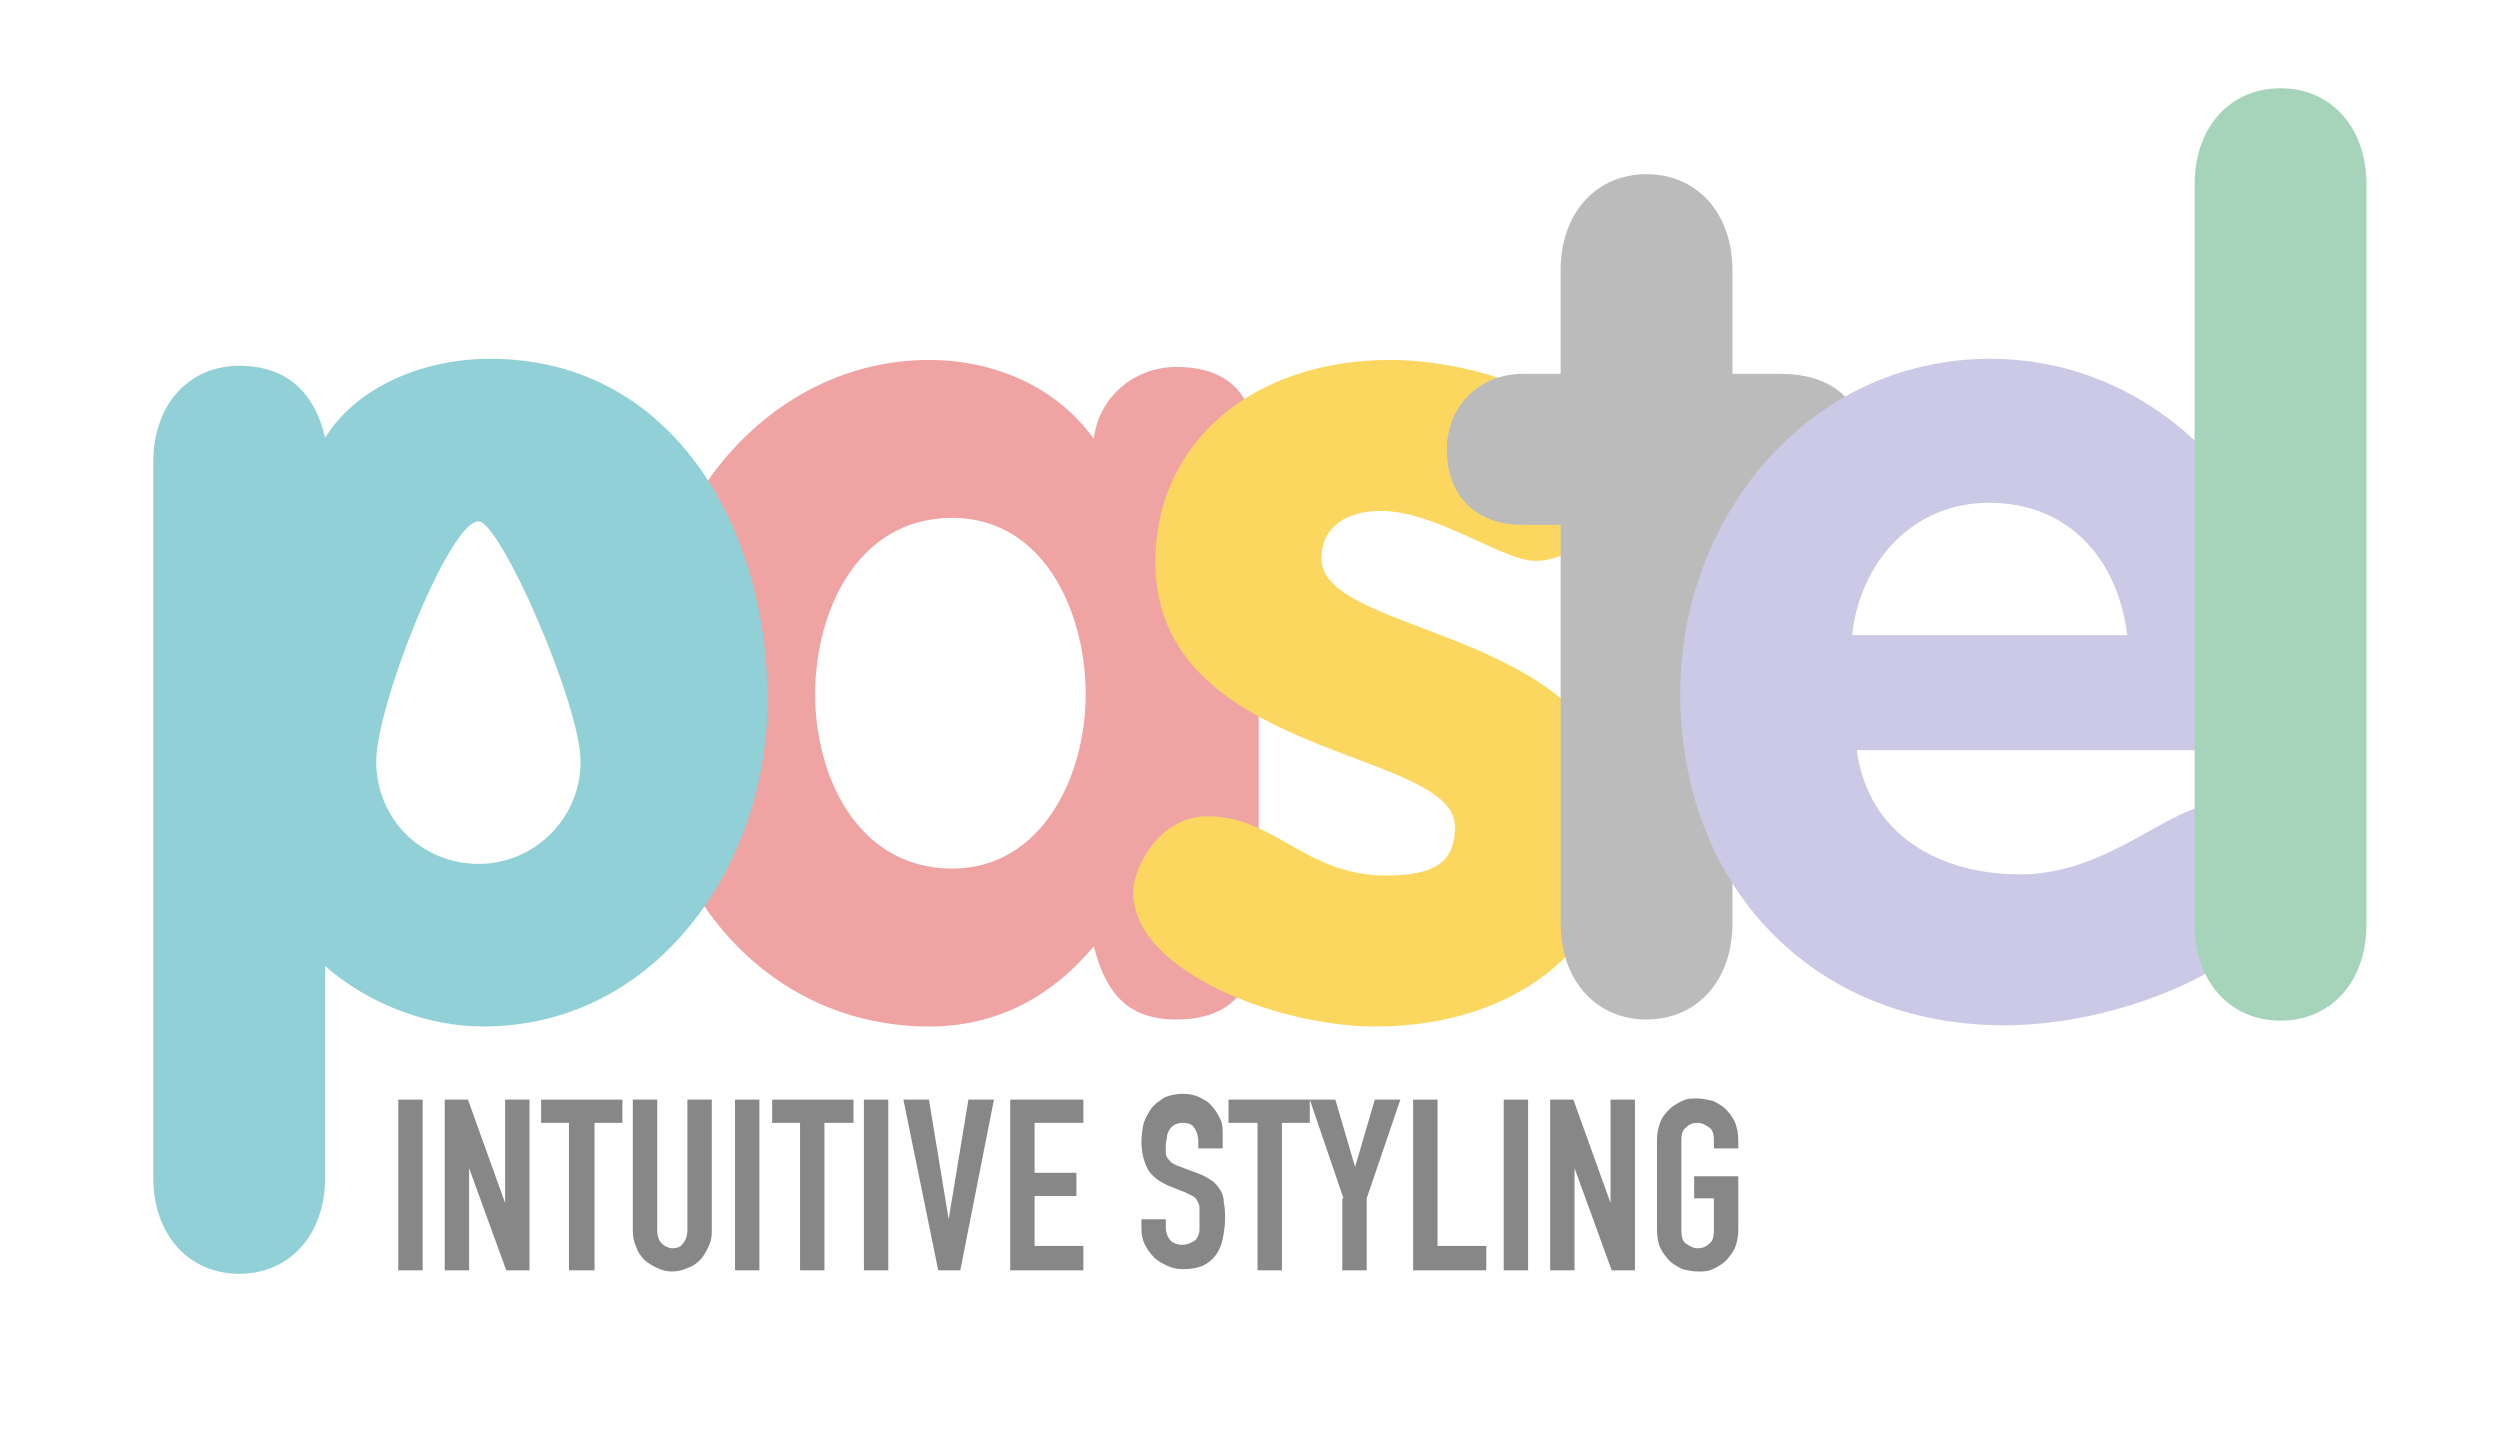 <?xml version="1.0" encoding="utf-8"?>
<!-- Generator: Adobe Illustrator 18.1.1, SVG Export Plug-In . SVG Version: 6.00 Build 0)  -->
<svg version="1.1" id="Layer_1" xmlns="http://www.w3.org/2000/svg" xmlns:xlink="http://www.w3.org/1999/xlink" x="0px" y="0px"
	 viewBox="0 0 215.3 123.5" style="enable-background:new 0 0 215.3 123.5;" xml:space="preserve">
<style type="text/css">
	.st0{enable-background:new    ;}
	.st1{fill:#F0A3A3;enable-background:new    ;}
	.st2{fill:#FCD760;enable-background:new    ;}
	.st3{fill:#BBBBBB;enable-background:new    ;}
	.st4{fill:#CBC9E6;enable-background:new    ;}
	.st5{fill:#A6D4BA;enable-background:new    ;}
	.st6{fill:#91D0D6;enable-background:new    ;}
	.st7{fill:#878787;}
</style>
<g id="XMLID_22_" class="st0">
	<path id="XMLID_67_" class="st1" d="M108.4,78.1c0,3.8,0,9.7-7.1,9.7c-4.3,0-6.1-2.4-7.1-6.3c-3.8,4.5-8.5,6.9-14.2,6.9
		c-14,0-24.6-11.9-24.6-28.6c0-16.3,11-28.8,24.6-28.8c5.5,0,10.9,2.2,14.2,6.8c0.4-3.6,3.5-6.2,7.1-6.2c7.1,0,7.1,5.9,7.1,9.7V78.1
		z M82,74.8c7.7,0,11.5-7.9,11.5-15S89.9,44.6,82,44.6c-8.2,0-11.8,8.1-11.8,15.2S73.9,74.8,82,74.8z"/>
	<path id="XMLID_65_" class="st2" d="M132.2,48.3c-2.8,0-8.5-4.3-13.3-4.3c-2.7,0-5.1,1.2-5.1,4.1c0,6.9,25.8,5.9,25.8,22.8
		c0,9.9-8.4,17.5-21.2,17.5c-8.4,0-20.8-4.8-20.8-11.5c0-2.3,2.3-6.6,6.4-6.6c5.8,0,8.4,5.1,15.4,5.1c4.5,0,5.9-1.4,5.9-4.2
		c0-6.8-25.8-5.8-25.8-22.8c0-10.3,8.4-17.4,20.2-17.4c7.3,0,18.6,3.4,18.6,10.7C138.3,45.1,135.7,48.3,132.2,48.3z"/>
	<path id="XMLID_63_" class="st3" d="M134.4,45.2h-3.3c-4,0-6.5-2.5-6.5-6.5c0-3.7,2.8-6.5,6.5-6.5h3.3v-8.9c0-5,3.1-8.3,7.4-8.3
		c4.3,0,7.4,3.3,7.4,8.3v8.9h4.2c3.8,0,7.1,1.8,7.1,6.5c0,4.6-3.3,6.5-7.1,6.5h-4.2v34.3c0,5-3.1,8.3-7.4,8.3
		c-4.3,0-7.4-3.3-7.4-8.3V45.2z"/>
	<path id="XMLID_60_" class="st4" d="M159.9,64.6c1,7.3,7.1,10.7,14.1,10.7c7.6,0,12.9-6,16.8-6c3.2,0,6.1,3.2,6.1,6.4
		c0,6.4-13.2,12.6-24.3,12.6c-16.7,0-27.9-12.2-27.9-28.6c0-15.1,11-28.8,26.7-28.8c16.1,0,26.8,14.7,26.8,27.1c0,4.4-2,6.6-6.5,6.6
		H159.9z M183.2,54.7c-0.8-6.5-5-11.4-11.9-11.4c-6.6,0-11.1,5.1-11.8,11.4H183.2z"/>
	<path id="XMLID_58_" class="st5" d="M189,15.9c0-5,3.1-8.3,7.4-8.3c4.3,0,7.4,3.3,7.4,8.3v63.7c0,5-3.1,8.3-7.4,8.3
		c-4.3,0-7.4-3.3-7.4-8.3V15.9z"/>
	<path id="XMLID_36_" class="st6" d="M42.2,30.9c-5.6,0-11.4,2.3-14.2,6.8c-0.9-3.9-3.3-6.2-7.4-6.2c-4.3,0-7.4,3.3-7.4,8.3v61.6
		c0,5,3.1,8.3,7.4,8.3s7.4-3.3,7.4-8.3V83.2c3.9,3.4,9,5.2,13.6,5.2c15,0,24.5-14,24.5-28C66.2,45.9,58.2,30.9,42.2,30.9z
		 M41.2,74.4c-4.9,0-8.8-3.9-8.8-8.8c0-4.9,6.3-20.7,8.8-20.7c1.9,0,8.8,15.8,8.8,20.7C50,70.5,46,74.4,41.2,74.4z"/>
</g>
<g id="XMLID_1_">
	<path id="XMLID_24_" class="st7" d="M34.3,94.7h2.1v14.7h-2.1V94.7z"/>
	<path id="XMLID_26_" class="st7" d="M38.3,94.7h2l3.2,8.9h0v-8.9h2.1v14.7h-2l-3.2-8.8h0v8.8h-2.1V94.7z"/>
	<path id="XMLID_28_" class="st7" d="M49,96.7h-2.4v-2h7v2h-2.4v12.7H49V96.7z"/>
	<path id="XMLID_30_" class="st7" d="M61.3,106.1c0,0.5-0.1,0.9-0.3,1.3c-0.2,0.4-0.4,0.8-0.7,1.1c-0.3,0.3-0.7,0.6-1.1,0.7
		c-0.4,0.2-0.9,0.3-1.3,0.3c-0.5,0-0.9-0.1-1.3-0.3c-0.4-0.2-0.8-0.4-1.1-0.7c-0.3-0.3-0.6-0.7-0.7-1.1c-0.2-0.4-0.3-0.9-0.3-1.3
		V94.7h2.1v11.2c0,0.5,0.1,0.9,0.4,1.2c0.2,0.2,0.6,0.4,0.9,0.4c0.4,0,0.7-0.1,0.9-0.4c0.2-0.2,0.4-0.6,0.4-1.2V94.7h2.1V106.1z"/>
	<path id="XMLID_32_" class="st7" d="M63.3,94.7h2.1v14.7h-2.1V94.7z"/>
	<path id="XMLID_34_" class="st7" d="M68.9,96.7h-2.4v-2h7v2H71v12.7h-2.1V96.7z"/>
	<path id="XMLID_53_" class="st7" d="M74.4,94.7h2.1v14.7h-2.1V94.7z"/>
	<path id="XMLID_55_" class="st7" d="M82.7,109.4h-1.9l-3-14.7h2.2l1.7,10.3h0l1.7-10.3h2.2L82.7,109.4z"/>
	<path id="XMLID_88_" class="st7" d="M87,94.7h6.3v2h-4.2v4.3h3.6v2h-3.6v4.3h4.2v2.1H87V94.7z"/>
	<path id="XMLID_90_" class="st7" d="M105.3,98.9h-2.1v-0.5c0-0.5-0.1-0.9-0.3-1.2c-0.2-0.4-0.6-0.5-1.1-0.5c-0.3,0-0.5,0.1-0.7,0.2
		c-0.2,0.1-0.3,0.3-0.4,0.4c-0.1,0.2-0.2,0.4-0.2,0.6c0,0.2-0.1,0.5-0.1,0.7c0,0.3,0,0.5,0,0.7c0,0.2,0.1,0.4,0.2,0.5
		c0.1,0.1,0.2,0.3,0.4,0.4c0.2,0.1,0.4,0.2,0.7,0.3l1.6,0.6c0.5,0.2,0.8,0.4,1.1,0.6c0.3,0.2,0.5,0.5,0.7,0.8
		c0.2,0.3,0.3,0.7,0.3,1.1c0.1,0.4,0.1,0.9,0.1,1.4c0,0.6-0.1,1.2-0.2,1.7c-0.1,0.5-0.3,1-0.6,1.4c-0.3,0.4-0.7,0.7-1.1,0.9
		c-0.5,0.2-1,0.3-1.7,0.3c-0.5,0-1-0.1-1.4-0.3c-0.4-0.2-0.8-0.4-1.1-0.7c-0.3-0.3-0.6-0.7-0.8-1.1c-0.2-0.4-0.3-0.9-0.3-1.4v-0.8
		h2.1v0.7c0,0.4,0.1,0.7,0.3,1c0.2,0.3,0.6,0.5,1.1,0.5c0.4,0,0.6-0.1,0.8-0.2c0.2-0.1,0.4-0.2,0.5-0.4c0.1-0.2,0.2-0.4,0.2-0.7
		c0-0.3,0-0.6,0-0.9c0-0.4,0-0.7,0-1c0-0.2-0.1-0.4-0.2-0.6c-0.1-0.2-0.2-0.3-0.4-0.4c-0.2-0.1-0.4-0.2-0.6-0.3l-1.5-0.6
		c-0.9-0.4-1.5-0.9-1.8-1.5c-0.3-0.6-0.5-1.4-0.5-2.3c0-0.6,0.1-1.1,0.2-1.6c0.2-0.5,0.4-0.9,0.7-1.3c0.3-0.4,0.7-0.6,1.1-0.9
		c0.5-0.2,1-0.3,1.6-0.3c0.5,0,1,0.1,1.4,0.3c0.4,0.2,0.8,0.4,1.1,0.8c0.3,0.3,0.5,0.7,0.7,1.1c0.2,0.4,0.2,0.8,0.2,1.2V98.9z"/>
	<path id="XMLID_92_" class="st7" d="M108.2,96.7h-2.4v-2h7v2h-2.4v12.7h-2.1V96.7z"/>
	<path id="XMLID_94_" class="st7" d="M115.7,103.2l-2.9-8.5h2.2l1.7,5.8h0l1.7-5.8h2.2l-2.9,8.5v6.2h-2.1V103.2z"/>
	<path id="XMLID_96_" class="st7" d="M121.7,94.7h2.1v12.6h4.2v2.1h-6.3V94.7z"/>
	<path id="XMLID_98_" class="st7" d="M129.5,94.7h2.1v14.7h-2.1V94.7z"/>
	<path id="XMLID_100_" class="st7" d="M133.5,94.7h2l3.2,8.9h0v-8.9h2.1v14.7h-2l-3.2-8.8h0v8.8h-2.1V94.7z"/>
	<path id="XMLID_102_" class="st7" d="M142.7,98.2c0-0.6,0.1-1.1,0.3-1.6c0.2-0.5,0.5-0.8,0.8-1.1c0.3-0.3,0.7-0.5,1.1-0.7
		c0.4-0.2,0.8-0.2,1.3-0.2c0.4,0,0.8,0.1,1.3,0.2c0.4,0.2,0.8,0.4,1.1,0.7c0.3,0.3,0.6,0.7,0.8,1.1c0.2,0.5,0.3,1,0.3,1.6v0.7h-2.1
		v-0.7c0-0.5-0.1-0.9-0.4-1.1c-0.3-0.2-0.6-0.4-1-0.4c-0.4,0-0.7,0.1-1,0.4c-0.3,0.2-0.4,0.6-0.4,1.1v7.8c0,0.5,0.1,0.9,0.4,1.1
		c0.3,0.2,0.6,0.4,1,0.4c0.4,0,0.7-0.1,1-0.4c0.3-0.2,0.4-0.6,0.4-1.1v-2.8h-1.7v-1.9h3.8v4.6c0,0.6-0.1,1.1-0.3,1.6
		c-0.2,0.4-0.5,0.8-0.8,1.1s-0.7,0.5-1.1,0.7c-0.4,0.2-0.8,0.2-1.3,0.2c-0.4,0-0.9-0.1-1.3-0.2c-0.4-0.2-0.8-0.4-1.1-0.7
		c-0.3-0.3-0.6-0.7-0.8-1.1c-0.2-0.4-0.3-1-0.3-1.6V98.2z"/>
</g>
</svg>
